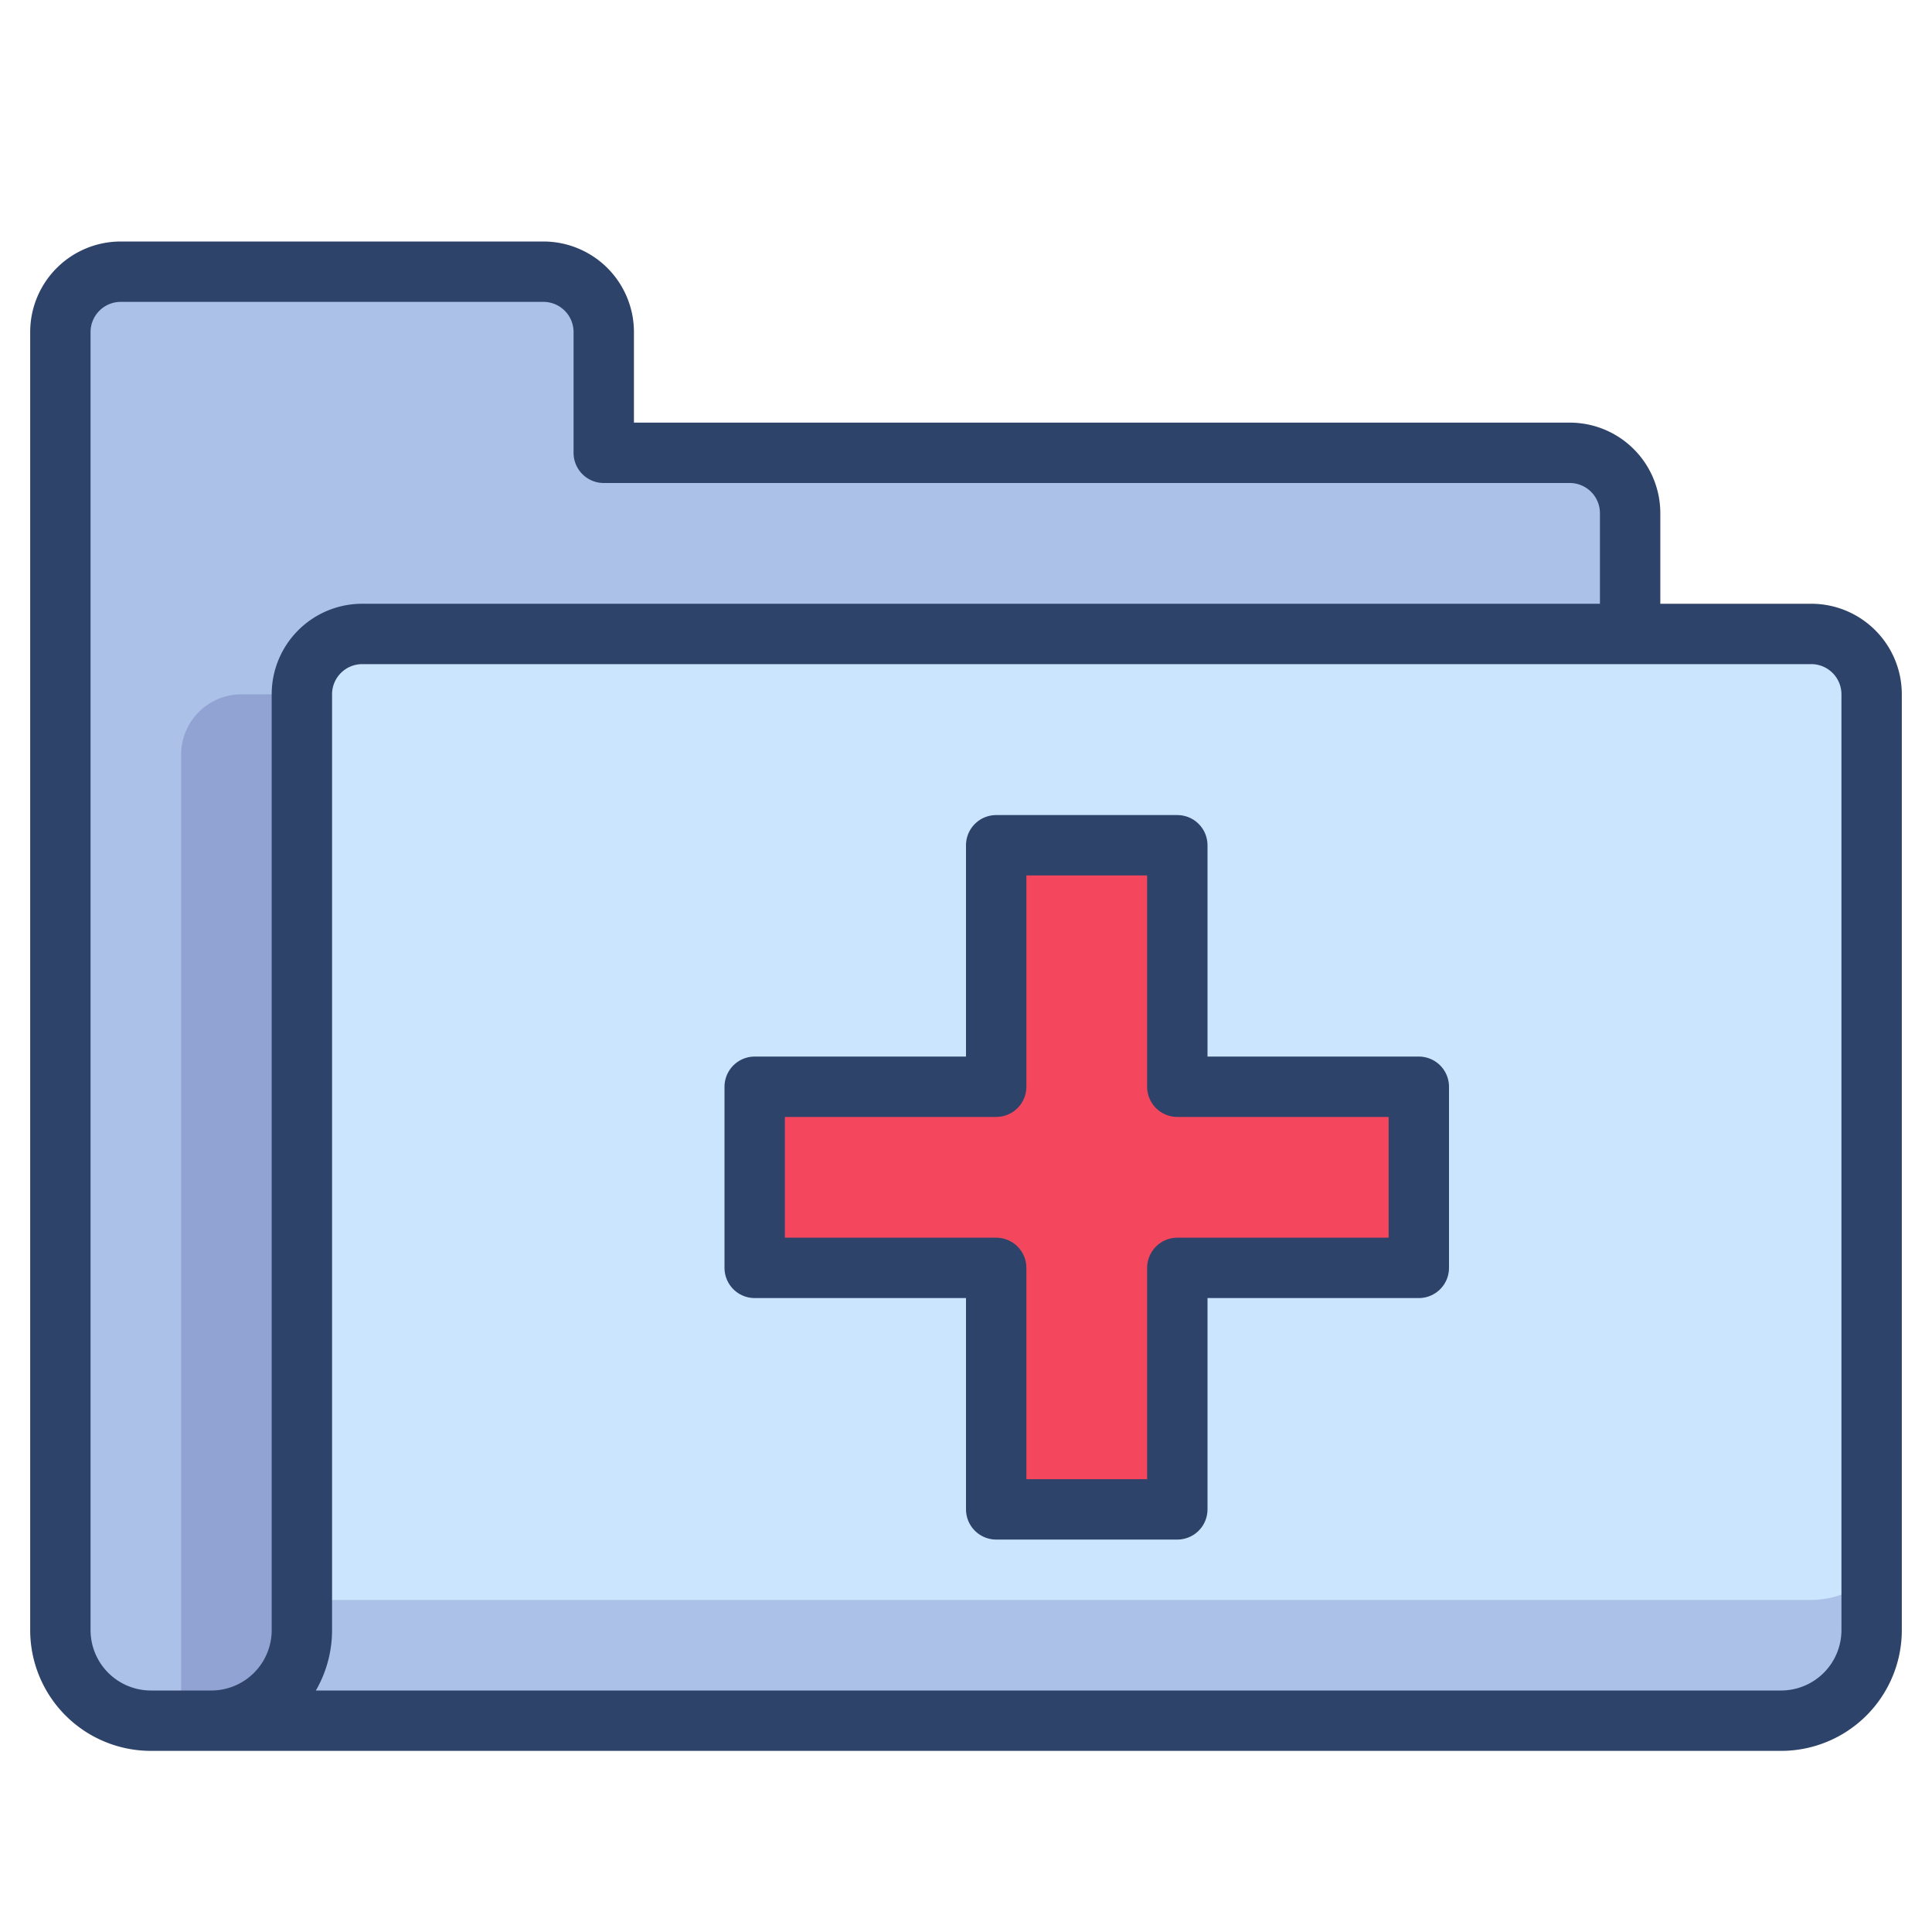 <svg xmlns="http://www.w3.org/2000/svg" viewBox="0 0 64 64" aria-labelledby="title" aria-describedby="desc"><path data-name="layer2" d="M59 57a3 3 0 0 0 3-3V23a2 2 0 0 0-2-2H12a2 2 0 0 0-2 2v31a3 3 0 0 1-3 3z" fill="#cbe5ff"/><path data-name="opacity" d="M60 53H10v1a3 3 0 0 1-3 3h52a3 3 0 0 0 3-3v-1.779A2.978 2.978 0 0 1 60 53z" fill="#000064" opacity=".16"/><path data-name="layer2" d="M54 21v-4a2 2 0 0 0-2-2H20v-4a2 2 0 0 0-2-2H4a2 2 0 0 0-2 2v43a3 3 0 0 0 3 3h2a3 3 0 0 0 3-3V23a2 2 0 0 1 2-2z" fill="#cbe5ff"/><path data-name="opacity" d="M54 21v-4a2 2 0 0 0-2-2H20v-4a2 2 0 0 0-2-2H4a2 2 0 0 0-2 2v43a3 3 0 0 0 3 3h2a3 3 0 0 0 3-3V23a2 2 0 0 1 2-2z" fill="#000064" opacity=".16"/><path data-name="opacity" d="M10 54V23H8a2 2 0 0 0-2 2v31a2.974 2.974 0 0 1-.184 1H7a3 3 0 0 0 3-3z" fill="#000064" opacity=".16"/><path data-name="layer1" fill="#f4475d" d="M47 36h-8v-8h-6v8h-8v6h8v8h6v-8h8v-6z"/><path data-name="stroke" fill="none" stroke="#2e4369" stroke-linecap="round" stroke-miterlimit="10" stroke-width="2" d="M47 36h-8v-8h-6v8h-8v6h8v8h6v-8h8v-6z" stroke-linejoin="round"/><path data-name="stroke" d="M54 21v-4a2 2 0 0 0-2-2H20v-4a2 2 0 0 0-2-2H4a2 2 0 0 0-2 2v43a3 3 0 0 0 3 3h54a3 3 0 0 0 3-3V23a2 2 0 0 0-2-2H12a2 2 0 0 0-2 2v31a3 3 0 0 1-3 3" fill="none" stroke="#2e4369" stroke-linecap="round" stroke-miterlimit="10" stroke-width="2" stroke-linejoin="round"/></svg>